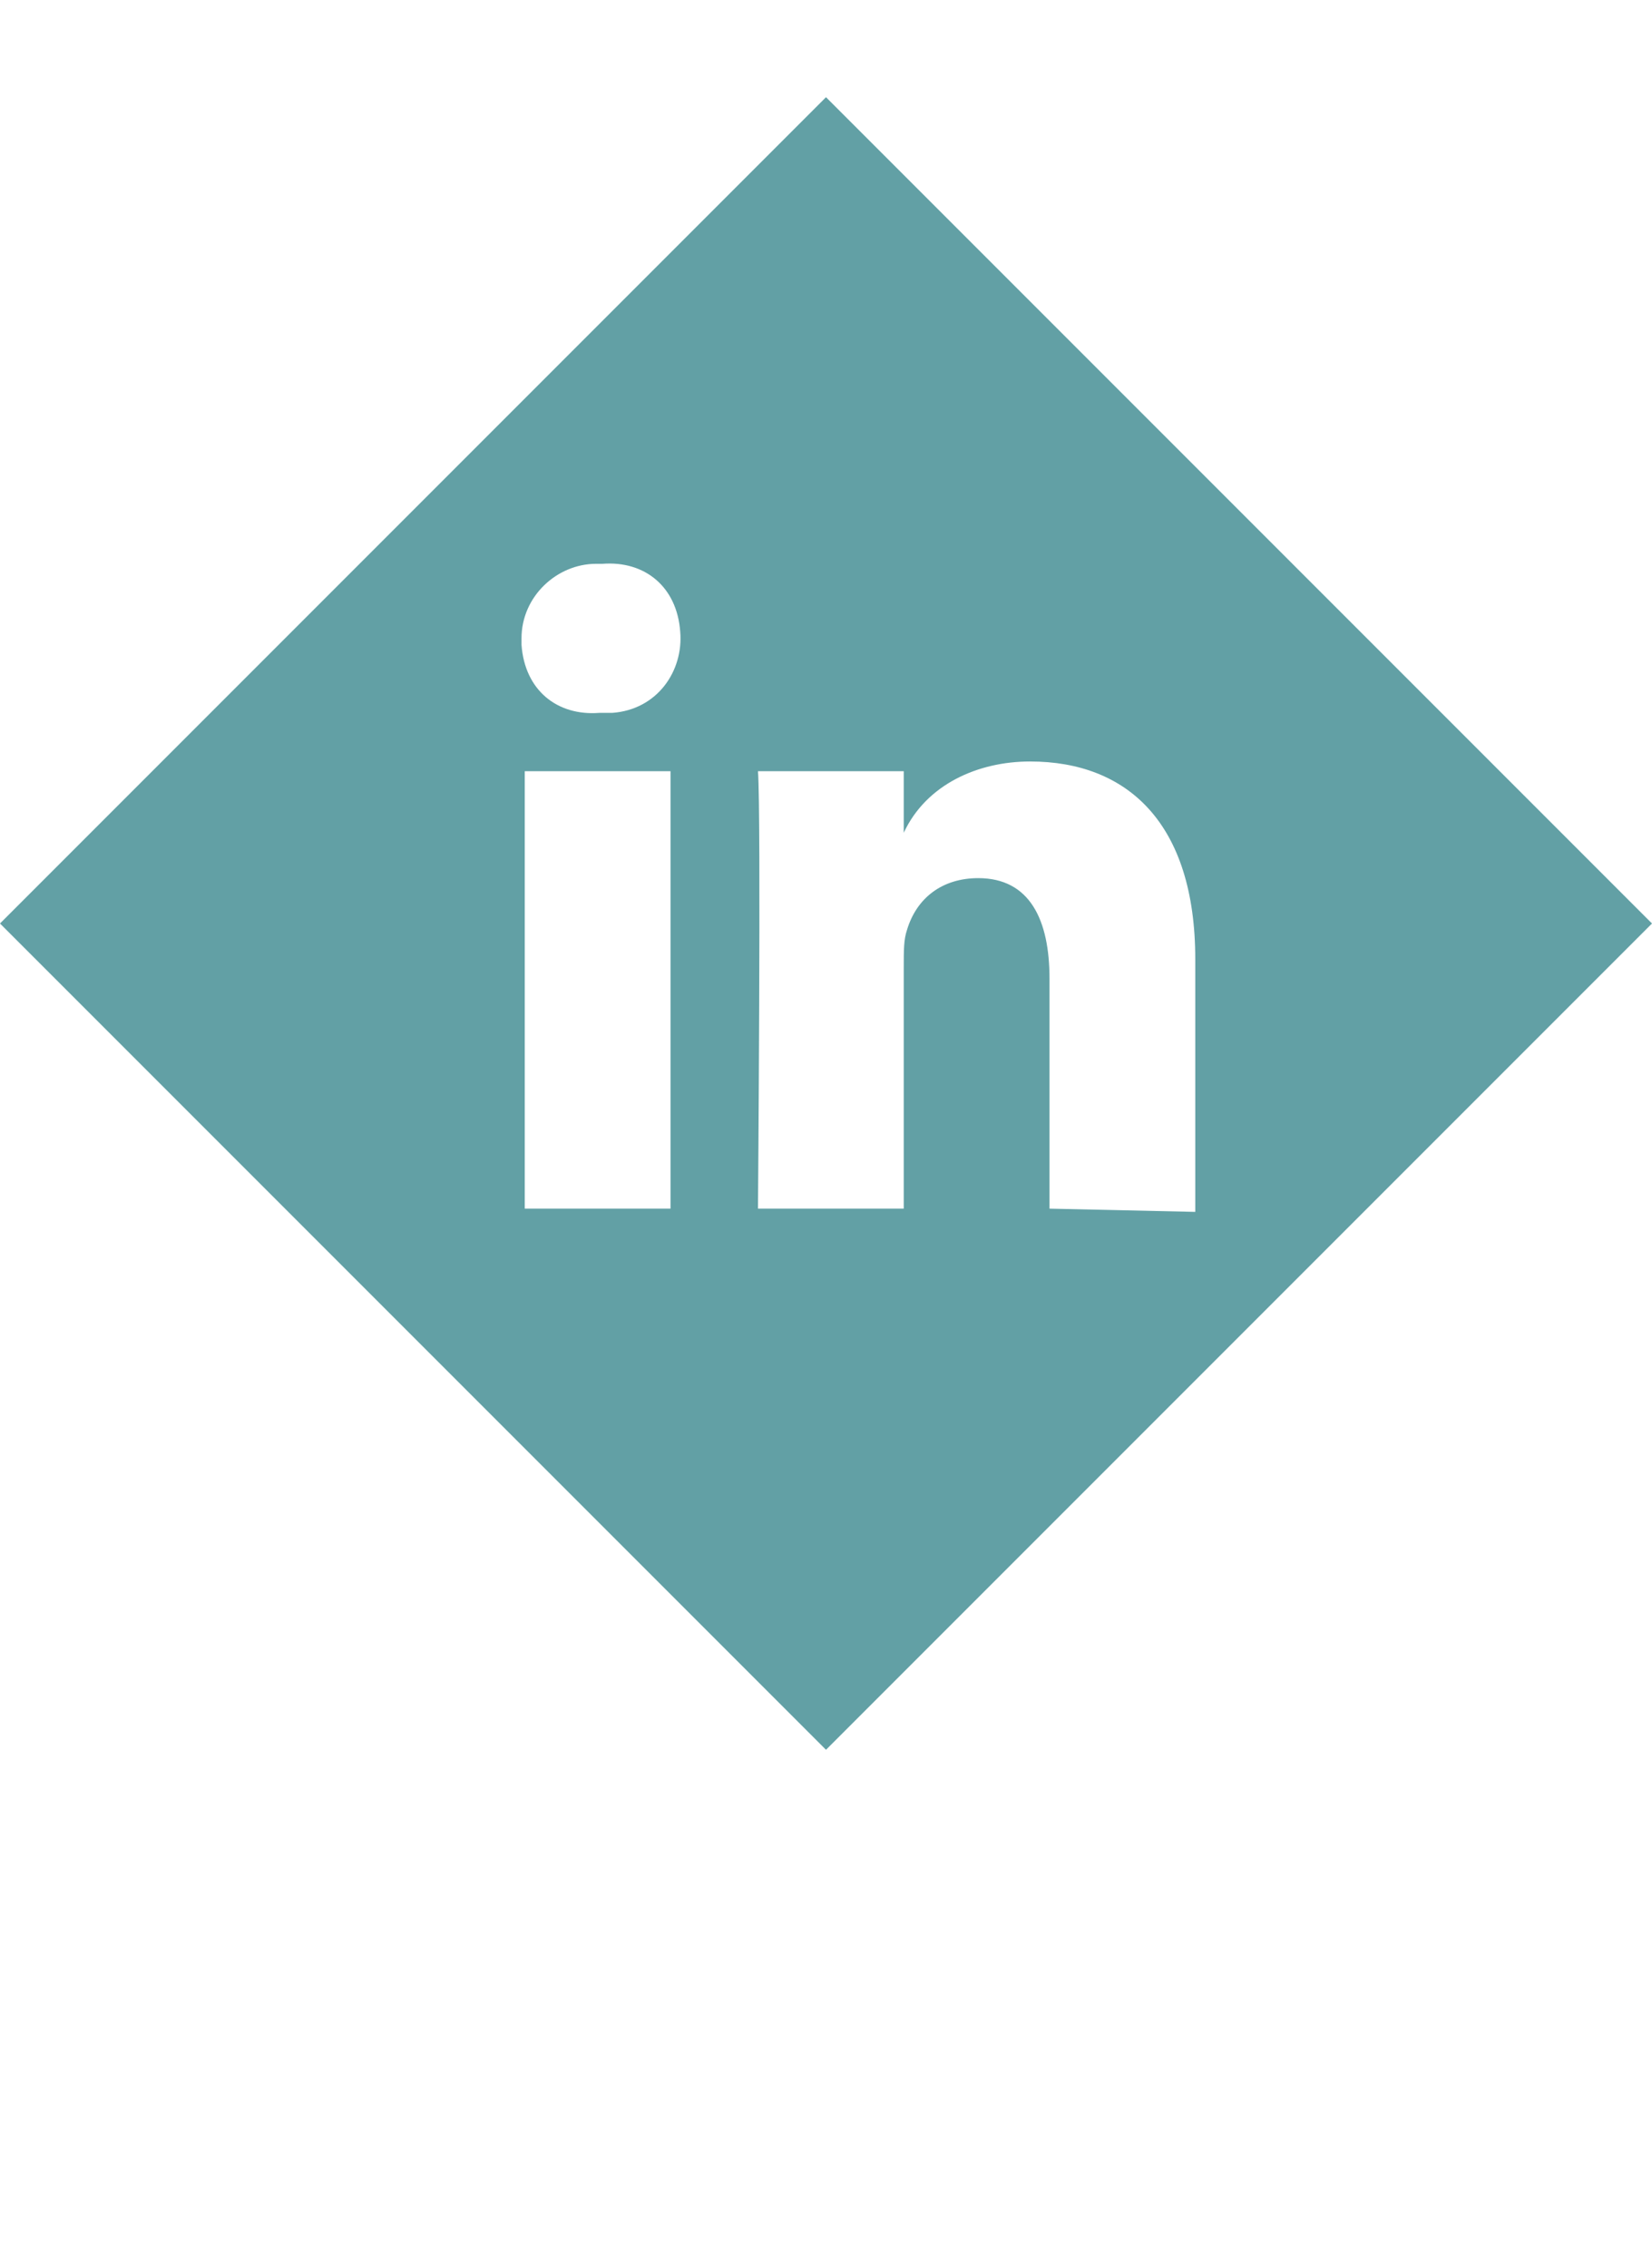 <svg xmlns="http://www.w3.org/2000/svg" viewBox="0 0 51 70"><path d="M25.5 3L0 28.5 25.5 54 51 28.5 25.5 3zm-4.8 34.3h-4.5V23.8h4.5v13.5zM18.9 22h-.4c-1.3.1-2.3-.7-2.4-2.1v-.2c0-1.3 1.1-2.3 2.3-2.3h.2c1.3-.1 2.3.7 2.4 2.1.1 1.2-.7 2.4-2.1 2.5zm13.5 15.3v-7.1c0-1.8-.6-3.1-2.2-3.1-1.1 0-1.9.6-2.2 1.6-.1.3-.1.6-.1 1.2v7.4h-4.5s.1-12.2 0-13.5h4.5v1.9c.7-1.5 2.3-2.2 3.9-2.2 3 0 5.1 1.9 5.1 6.1v7.8l-4.5-.1z" fill="#62a0a5"/></svg>
